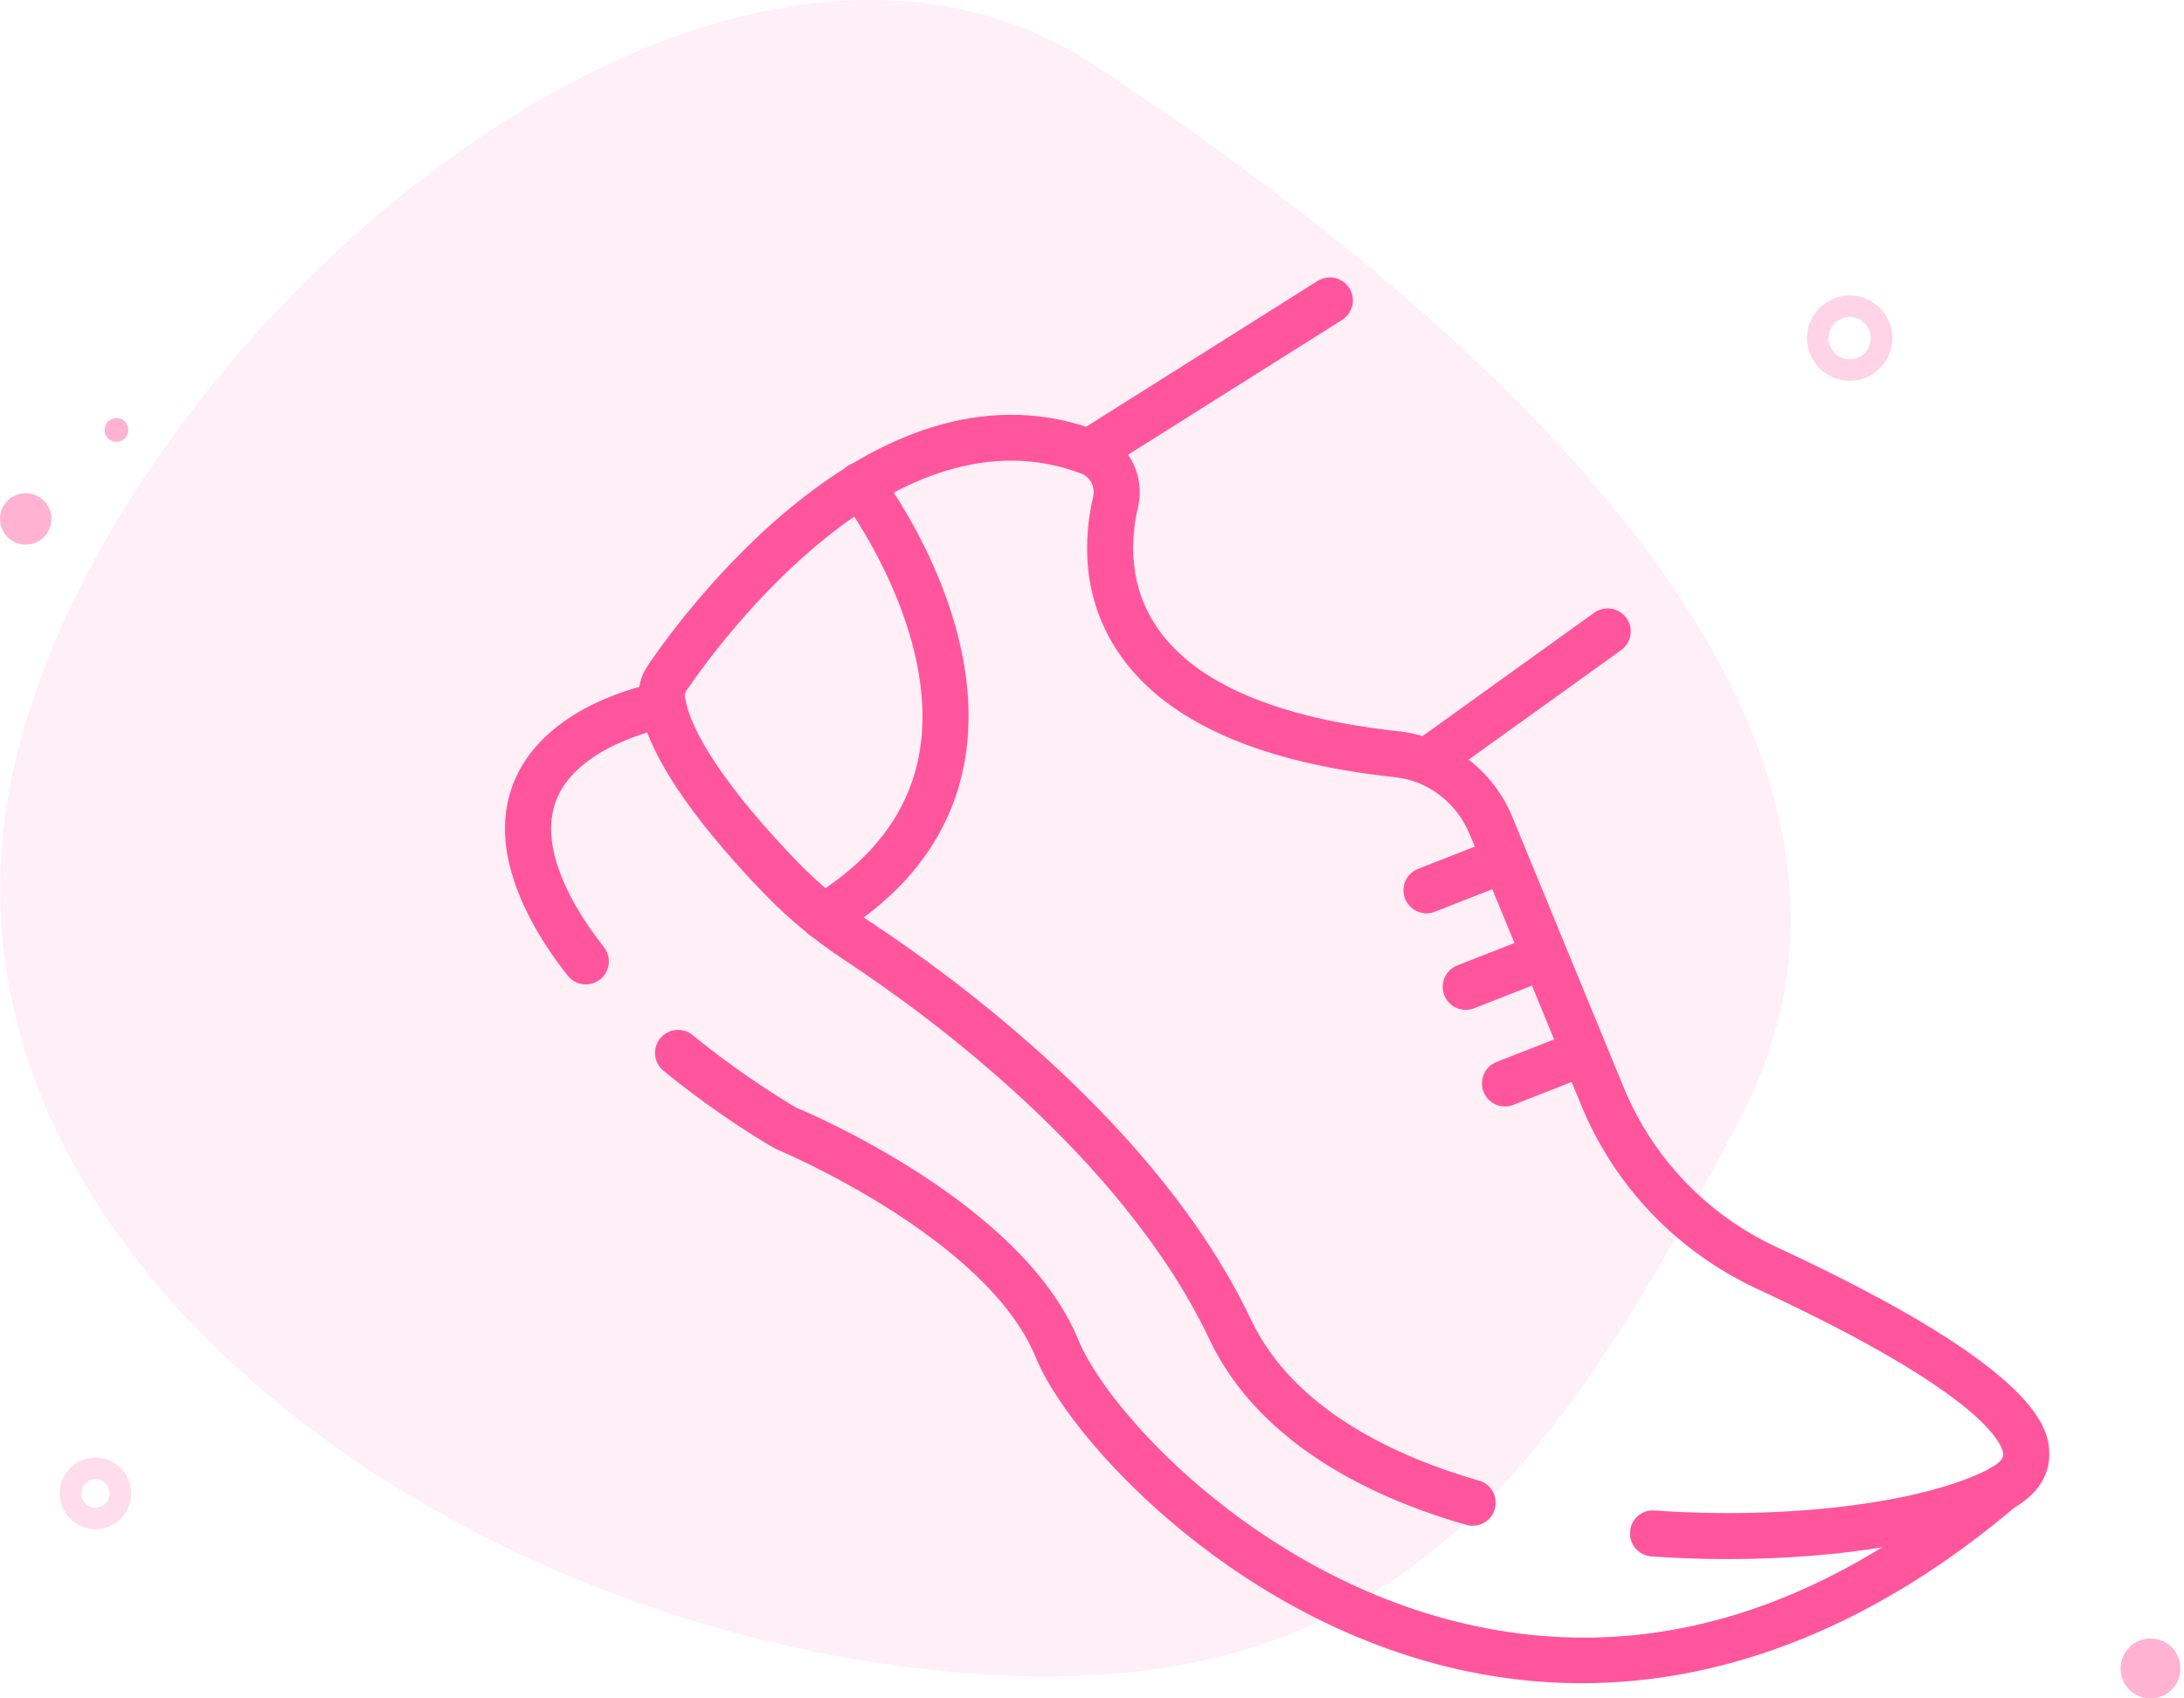 <svg width="81" height="63" viewBox="0 0 81 63" fill="none" xmlns="http://www.w3.org/2000/svg">
<g opacity="0.5">
<path opacity="0.9" d="M0.954 20.203C1.48 20.203 1.907 19.776 1.907 19.249C1.907 18.722 1.48 18.295 0.954 18.295C0.428 18.295 0.001 18.722 0.001 19.249C0.001 19.776 0.428 20.203 0.954 20.203Z" fill="#FF559C"/>
<path opacity="0.9" d="M79.759 63.001C80.372 63.001 80.869 62.504 80.869 61.89C80.869 61.277 80.372 60.779 79.759 60.779C79.146 60.779 78.649 61.277 78.649 61.89C78.649 62.504 79.146 63.001 79.759 63.001Z" fill="#FF559C"/>
<path opacity="0.9" d="M4.319 16.39C4.563 16.39 4.76 16.192 4.76 15.948C4.76 15.704 4.563 15.507 4.319 15.507C4.076 15.507 3.878 15.704 3.878 15.948C3.878 16.192 4.076 16.39 4.319 16.39Z" fill="#FF559C"/>
<g opacity="0.8">
<path opacity="0.5" d="M3.54 56.323C4.052 56.323 4.467 55.907 4.467 55.395C4.467 54.883 4.052 54.468 3.54 54.468C3.029 54.468 2.614 54.883 2.614 55.395C2.614 55.907 3.029 56.323 3.54 56.323Z" stroke="#FF559C" stroke-width="0.8"/>
</g>
<path opacity="0.5" d="M68.603 13.727C69.256 13.727 69.785 13.197 69.785 12.543C69.785 11.889 69.256 11.359 68.603 11.359C67.95 11.359 67.42 11.889 67.42 12.543C67.42 13.197 67.95 13.727 68.603 13.727Z" stroke="#FF559C" stroke-width="0.8"/>
</g>
<path opacity="0.09" d="M40.688 2.474C55.247 12.098 72.052 27.057 64.571 41.421C57.091 55.786 50.733 64.33 32.784 61.718C14.835 59.106 -2.524 45.688 0.316 29.491C3.155 13.294 26.13 -7.148 40.688 2.474Z" fill="#FF559C"/>
<path d="M31.48 35.419C34.49 37.398 41.842 42.742 45.088 49.588C46.539 52.652 49.779 54.982 54.453 56.324C54.772 56.415 55.108 56.231 55.2 55.911C55.291 55.59 55.107 55.255 54.787 55.163C51.766 54.296 47.821 52.535 46.178 49.07C42.802 41.948 35.239 36.445 32.144 34.41C31.134 33.745 30.218 32.99 29.419 32.166C26.825 29.483 25.307 27.223 25.145 25.802C25.134 25.708 25.174 25.589 25.258 25.467C26.505 23.641 33.085 14.655 40.191 17.331C40.637 17.499 40.899 17.999 40.79 18.469C40.442 19.958 40.332 22.161 41.782 24.201C43.47 26.58 46.831 28.053 51.768 28.581C53.082 28.722 54.221 29.594 54.741 30.855L55.025 31.545L52.686 32.462C52.376 32.584 52.222 32.934 52.344 33.245C52.437 33.483 52.666 33.629 52.906 33.629C52.98 33.629 53.055 33.614 53.127 33.586L55.484 32.662L56.496 35.12L54.14 36.044C53.83 36.165 53.677 36.515 53.8 36.827C53.893 37.065 54.12 37.21 54.361 37.21C54.435 37.21 54.509 37.197 54.581 37.168L56.955 36.238L57.967 38.696L55.596 39.626C55.285 39.748 55.132 40.098 55.254 40.408C55.347 40.648 55.575 40.792 55.816 40.792C55.889 40.792 55.964 40.778 56.037 40.75L58.427 39.813L58.87 40.89C60.09 43.856 62.37 46.235 65.288 47.589C73.85 51.563 74.539 53.466 74.546 53.954C74.549 54.238 74.302 54.506 73.807 54.753C71.282 56.016 66.276 56.627 61.349 56.279C61.008 56.251 60.727 56.505 60.704 56.837C60.68 57.171 60.931 57.46 61.263 57.484C62.2 57.55 63.141 57.583 64.07 57.583C68.224 57.583 72.14 56.938 74.348 55.834C75.524 55.246 75.762 54.477 75.754 53.938C75.743 53.234 75.713 51.095 65.796 46.492C63.155 45.267 61.092 43.114 59.988 40.43L55.858 30.395C55.476 29.469 54.834 28.709 54.043 28.176L59.979 23.913C60.25 23.717 60.313 23.34 60.117 23.07C59.922 22.798 59.543 22.736 59.275 22.931L52.803 27.581C52.51 27.488 52.209 27.414 51.896 27.38C47.317 26.89 44.246 25.586 42.766 23.502C41.578 21.829 41.674 19.991 41.965 18.743C42.131 18.034 41.924 17.319 41.472 16.803L49.645 11.654C49.926 11.477 50.012 11.105 49.833 10.822C49.657 10.539 49.284 10.456 49.001 10.632L40.319 16.103C32.492 13.455 25.581 22.852 24.259 24.786C24.009 25.152 23.901 25.552 23.945 25.938C24.189 28.098 26.586 30.974 28.552 33.005C29.412 33.893 30.396 34.706 31.48 35.419Z" fill="#FF559C"/>
<path d="M31.48 35.419C34.49 37.398 41.842 42.742 45.088 49.588C46.539 52.652 49.779 54.982 54.453 56.324C54.772 56.415 55.108 56.231 55.2 55.911C55.291 55.59 55.107 55.255 54.787 55.163C51.766 54.296 47.821 52.535 46.178 49.07C42.802 41.948 35.239 36.445 32.144 34.41C31.134 33.745 30.218 32.99 29.419 32.166C26.825 29.483 25.307 27.223 25.145 25.802C25.134 25.708 25.174 25.589 25.258 25.467C26.505 23.641 33.085 14.655 40.191 17.331C40.637 17.499 40.899 17.999 40.79 18.469C40.442 19.958 40.332 22.161 41.782 24.201C43.47 26.58 46.831 28.053 51.768 28.581C53.082 28.722 54.221 29.594 54.741 30.855L55.025 31.545L52.686 32.462C52.376 32.584 52.222 32.934 52.344 33.245C52.437 33.483 52.666 33.629 52.906 33.629C52.98 33.629 53.055 33.614 53.127 33.586L55.484 32.662L56.496 35.12L54.14 36.044C53.83 36.165 53.677 36.515 53.8 36.827C53.893 37.065 54.12 37.21 54.361 37.21C54.435 37.21 54.509 37.197 54.581 37.168L56.955 36.238L57.967 38.696L55.596 39.626C55.285 39.748 55.132 40.098 55.254 40.408C55.347 40.648 55.575 40.792 55.816 40.792C55.889 40.792 55.964 40.778 56.037 40.75L58.427 39.813L58.87 40.89C60.09 43.856 62.37 46.235 65.288 47.589C73.85 51.563 74.539 53.466 74.546 53.954C74.549 54.238 74.302 54.506 73.807 54.753C71.282 56.016 66.276 56.627 61.349 56.279C61.008 56.251 60.727 56.505 60.704 56.837C60.68 57.171 60.931 57.46 61.263 57.484C62.2 57.55 63.141 57.583 64.07 57.583C68.224 57.583 72.14 56.938 74.348 55.834C75.524 55.246 75.762 54.477 75.754 53.938C75.743 53.234 75.713 51.095 65.796 46.492C63.155 45.267 61.092 43.114 59.988 40.43L55.858 30.395C55.476 29.469 54.834 28.709 54.043 28.176L59.979 23.913C60.25 23.717 60.313 23.34 60.117 23.07C59.922 22.798 59.543 22.736 59.275 22.931L52.803 27.581C52.51 27.488 52.209 27.414 51.896 27.38C47.317 26.89 44.246 25.586 42.766 23.502C41.578 21.829 41.674 19.991 41.965 18.743C42.131 18.034 41.924 17.319 41.472 16.803L49.645 11.654C49.926 11.477 50.012 11.105 49.833 10.822C49.657 10.539 49.284 10.456 49.001 10.632L40.319 16.103C32.492 13.455 25.581 22.852 24.259 24.786C24.009 25.152 23.901 25.552 23.945 25.938C24.189 28.098 26.586 30.974 28.552 33.005C29.412 33.893 30.396 34.706 31.48 35.419" stroke="#FF559C" stroke-width="0.5"/>
<path d="M53.778 61.596C55.399 61.991 57.027 62.188 58.654 62.188C64.121 62.188 69.573 59.972 74.651 55.646C74.906 55.43 74.936 55.048 74.718 54.794C74.502 54.541 74.122 54.509 73.868 54.727C67.494 60.156 60.833 62.073 54.064 60.423C46.334 58.539 40.85 52.473 39.76 49.794C37.711 44.766 29.69 41.419 29.418 41.313C29.4 41.303 27.555 40.245 25.529 38.589C25.27 38.377 24.89 38.416 24.68 38.674C24.468 38.933 24.507 39.313 24.764 39.525C26.874 41.248 28.741 42.318 28.889 42.396C28.967 42.428 36.783 45.692 38.641 50.249C39.811 53.121 45.628 59.609 53.778 61.596Z" fill="#FF559C"/>
<path d="M53.778 61.596C55.399 61.991 57.027 62.188 58.654 62.188C64.121 62.188 69.573 59.972 74.651 55.646C74.906 55.43 74.936 55.048 74.718 54.794C74.502 54.541 74.122 54.509 73.868 54.727C67.494 60.156 60.833 62.073 54.064 60.423C46.334 58.539 40.85 52.473 39.76 49.794C37.711 44.766 29.69 41.419 29.418 41.313C29.4 41.303 27.555 40.245 25.529 38.589C25.27 38.377 24.89 38.416 24.68 38.674C24.468 38.933 24.507 39.313 24.764 39.525C26.874 41.248 28.741 42.318 28.889 42.396C28.967 42.428 36.783 45.692 38.641 50.249C39.811 53.121 45.628 59.609 53.778 61.596" stroke="#FF559C" stroke-width="0.5"/>
<path d="M20.443 32.197C20.053 31.013 20.113 29.983 20.622 29.136C21.743 27.271 24.661 26.75 24.691 26.744C25.02 26.689 25.241 26.377 25.184 26.049C25.128 25.72 24.819 25.502 24.488 25.553C24.347 25.579 21 26.168 19.589 28.508C18.889 29.672 18.789 31.04 19.297 32.575C19.668 33.699 20.326 34.864 21.253 36.036C21.373 36.188 21.549 36.266 21.728 36.266C21.859 36.266 21.991 36.222 22.102 36.136C22.363 35.928 22.408 35.548 22.202 35.288C21.361 34.225 20.77 33.185 20.443 32.197Z" fill="#FF559C" stroke="#FF559C" stroke-width="0.5"/>
<path d="M30.23 33.489C29.945 33.662 29.854 34.034 30.028 34.319C30.141 34.506 30.34 34.609 30.544 34.609C30.651 34.609 30.758 34.581 30.857 34.521C33.469 32.936 35.036 30.839 35.515 28.288C36.498 23.061 32.564 17.848 32.396 17.628C32.193 17.363 31.815 17.314 31.549 17.515C31.285 17.717 31.234 18.096 31.437 18.362C31.475 18.412 35.213 23.376 34.328 28.07C33.912 30.267 32.534 32.091 30.23 33.489Z" fill="#FF559C"/>
<path d="M30.23 33.489C29.945 33.662 29.854 34.034 30.028 34.319C30.141 34.506 30.34 34.609 30.544 34.609C30.651 34.609 30.758 34.581 30.857 34.521C33.469 32.936 35.036 30.839 35.515 28.288C36.498 23.061 32.564 17.848 32.396 17.628C32.193 17.363 31.815 17.314 31.549 17.515C31.285 17.717 31.234 18.096 31.437 18.362C31.475 18.412 35.213 23.376 34.328 28.07C33.912 30.267 32.534 32.091 30.23 33.489" stroke="#FF559C" stroke-width="0.5"/>
</svg>
